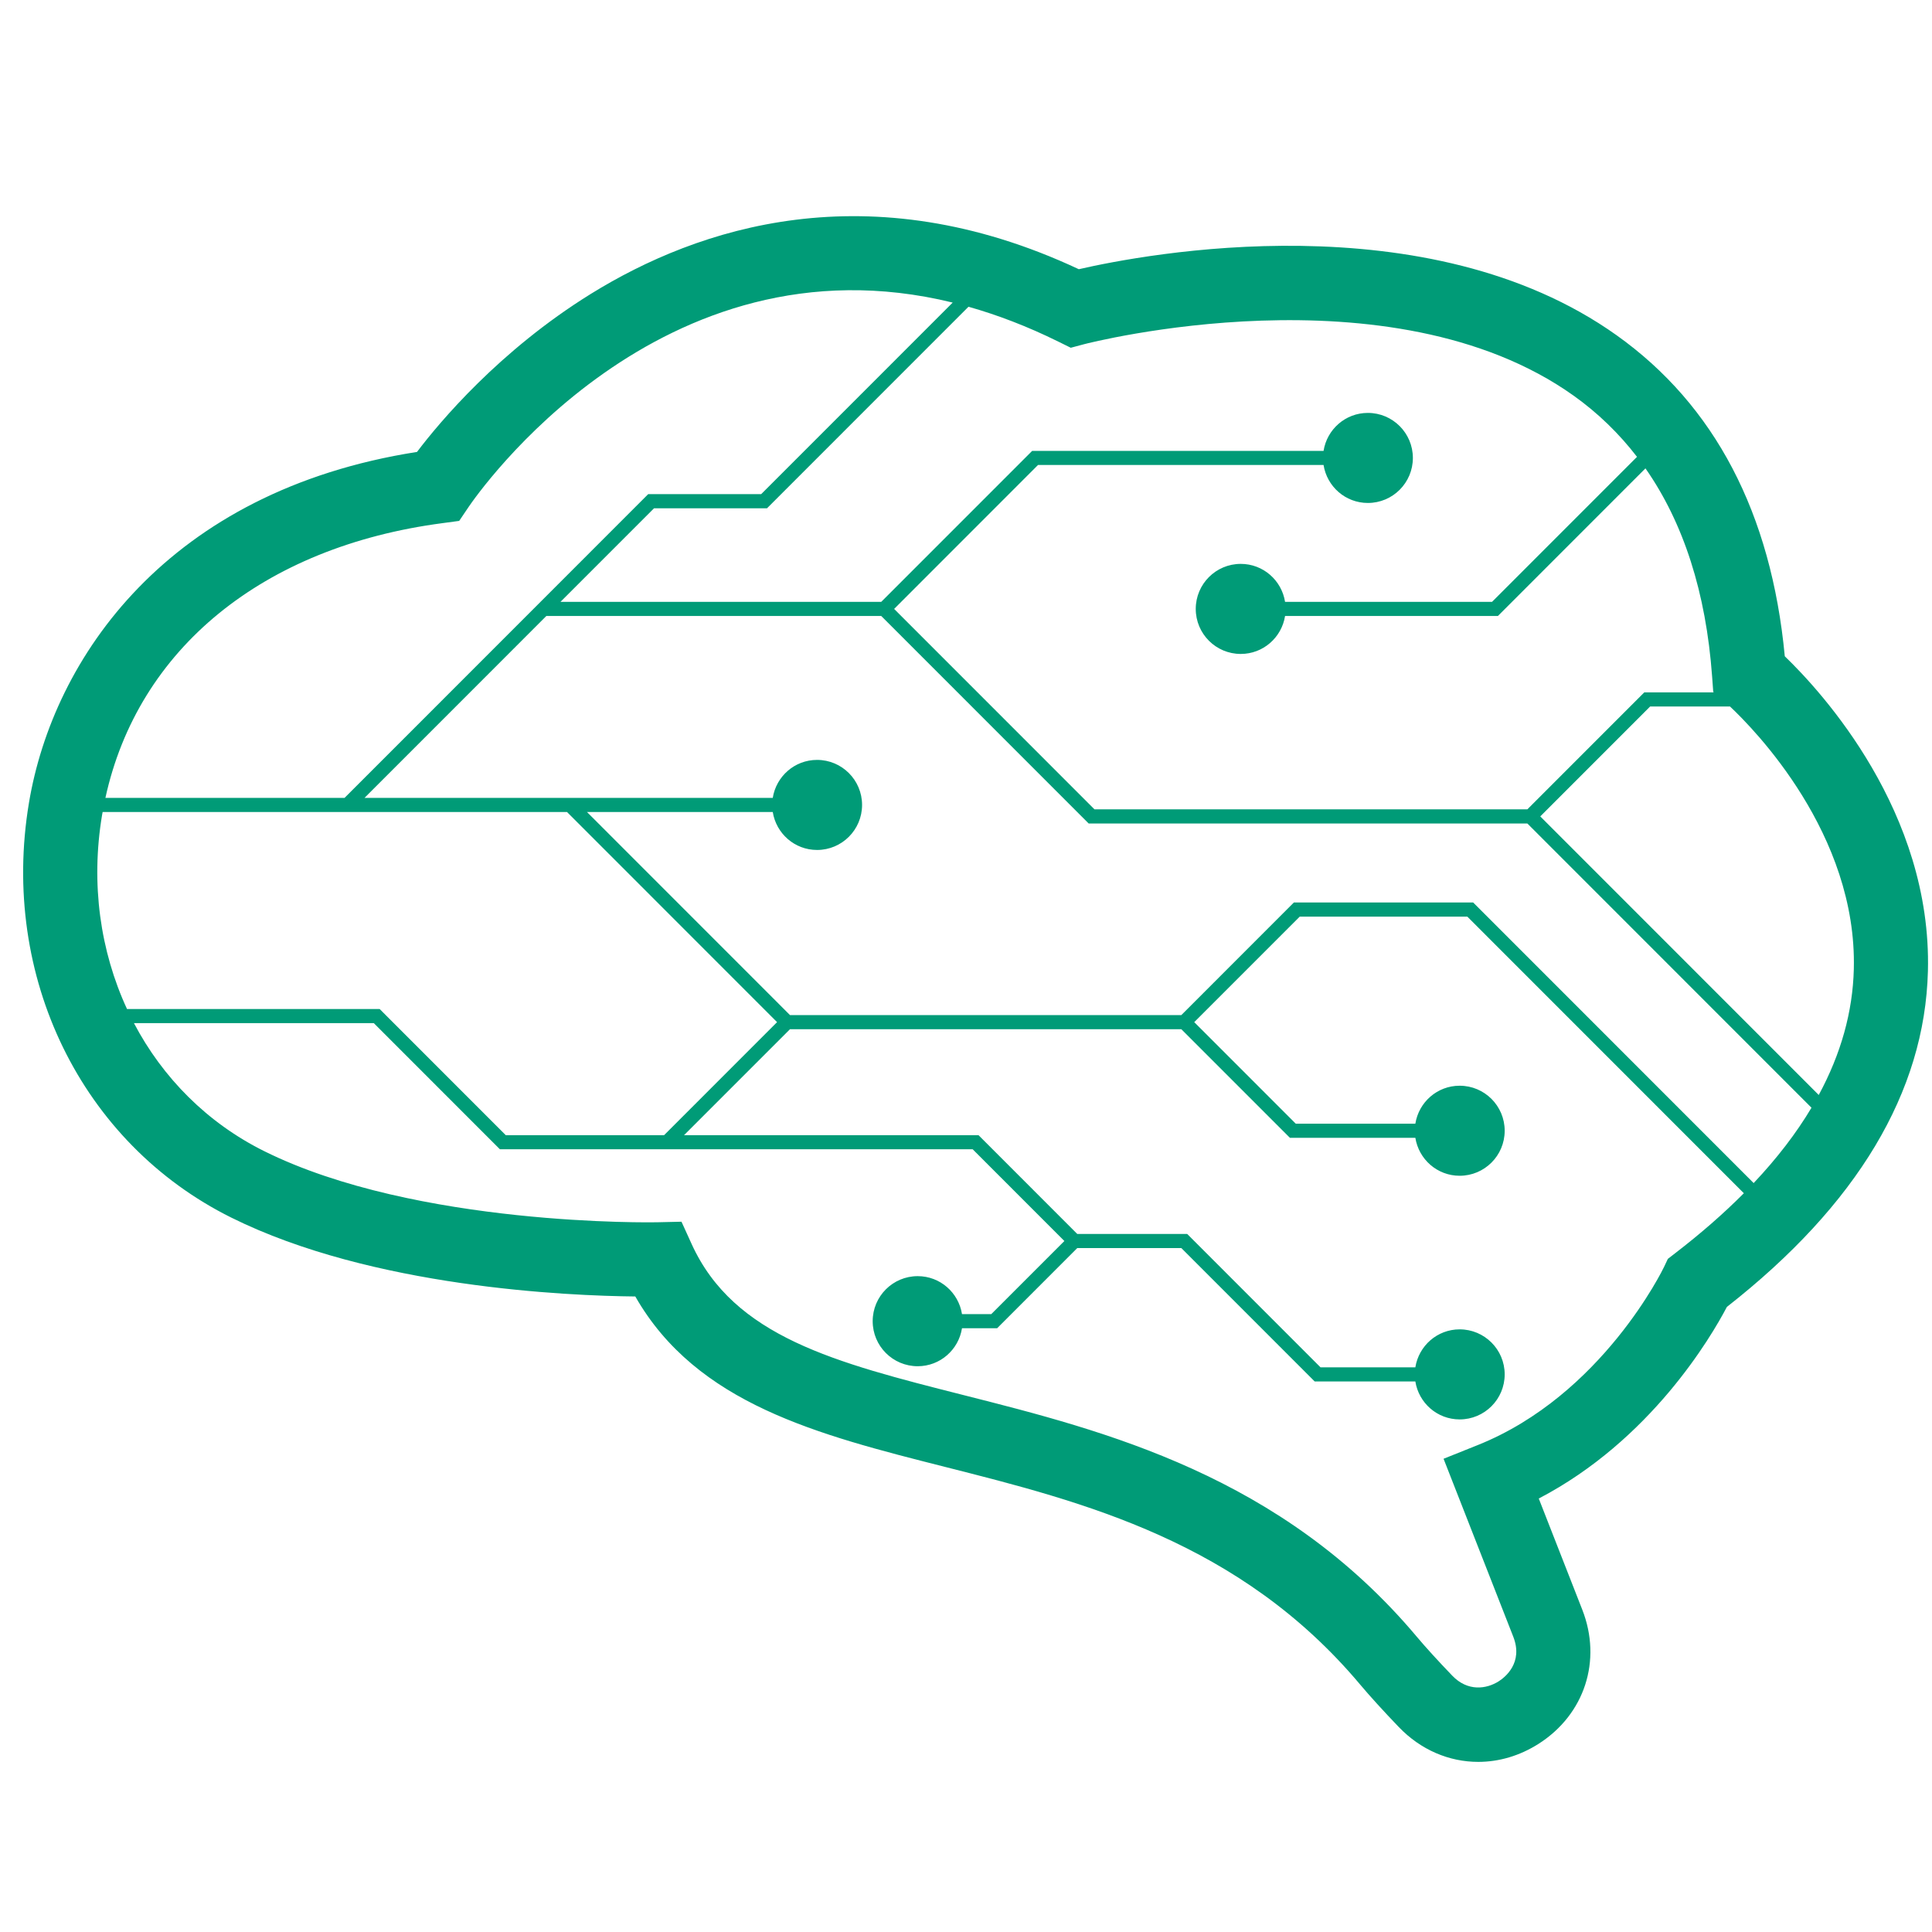<svg xmlns="http://www.w3.org/2000/svg" xmlns:xlink="http://www.w3.org/1999/xlink" width="500" zoomAndPan="magnify" viewBox="0 0 375 375" height="500" preserveAspectRatio="xMidYMid meet" version="1.0"><path fill="#009b77" d="M 353.016 212.535 L 298.965 158.465 L 320.293 137.129 L 335.789 137.129 C 340.445 141.496 360.504 161.879 359.824 188.133 C 359.609 196.418 357.328 204.562 353.016 212.535 Z M 340.383 229.633 L 285.941 175.172 L 251.141 175.172 L 229.297 197.027 L 153.336 197.027 L 113.93 157.609 L 149.992 157.609 C 150.656 161.781 154.234 164.977 158.594 164.977 C 163.418 164.977 167.328 161.062 167.328 156.238 C 167.328 151.41 163.418 147.496 158.594 147.496 C 154.234 147.496 150.656 150.695 149.992 154.867 L 70.754 154.867 L 106.047 119.562 L 171.047 119.562 L 211.309 159.836 L 296.457 159.836 L 351.609 215.008 C 348.66 219.957 344.914 224.836 340.383 229.633 Z M 325.117 243.273 L 323.727 244.348 L 322.984 245.926 C 322.867 246.172 311.004 270.816 286.828 280.488 L 280.195 283.145 L 293.727 317.688 C 295.715 322.77 292.082 325.582 290.922 326.324 C 288.523 327.859 284.879 328.379 281.867 325.23 C 279.02 322.262 276.711 319.727 275.008 317.699 C 248.723 286.414 214.52 277.75 187.035 270.789 C 162.129 264.48 142.453 259.496 134.242 241.453 L 132.277 237.133 L 127.531 237.242 C 127.066 237.254 80.852 238.125 51.297 223.445 C 40.23 217.953 31.574 209.191 26 198.59 L 72.555 198.59 L 97.031 223.074 L 188.797 223.074 L 206.594 240.879 L 192.406 255.07 L 186.723 255.07 C 186.062 250.898 182.48 247.699 178.125 247.699 C 173.297 247.699 169.387 251.613 169.387 256.441 C 169.387 261.27 173.297 265.184 178.125 265.184 C 182.48 265.184 186.062 261.984 186.723 257.812 L 193.543 257.812 L 209.098 242.25 L 229.297 242.25 L 255.18 268.141 L 274.719 268.141 C 275.379 272.309 278.961 275.508 283.32 275.508 C 288.145 275.508 292.059 271.594 292.059 266.766 C 292.059 261.941 288.145 258.027 283.32 258.027 C 278.961 258.027 275.383 261.227 274.719 265.395 L 256.309 265.395 L 230.434 239.512 L 209.098 239.512 L 189.93 220.336 L 132.773 220.336 L 153.336 199.77 L 229.297 199.77 L 250.371 220.848 L 274.719 220.848 C 275.383 225.02 278.961 228.215 283.32 228.215 C 288.145 228.215 292.059 224.305 292.059 219.477 C 292.059 214.648 288.145 210.738 283.32 210.738 C 278.961 210.738 275.383 213.934 274.719 218.105 L 251.504 218.105 L 231.801 198.398 L 252.277 177.918 L 284.809 177.918 L 338.48 231.605 C 334.559 235.551 330.102 239.441 325.117 243.273 Z M 19.805 158.234 C 19.84 158.023 19.887 157.816 19.922 157.609 L 110.055 157.609 L 150.828 198.398 L 128.898 220.336 L 98.168 220.336 L 73.688 195.848 L 24.652 195.848 C 19.457 184.617 17.586 171.566 19.805 158.234 Z M 85.91 101.539 L 89.129 101.105 L 90.941 98.422 C 92.586 95.988 128.031 44.785 184.918 58.73 L 147.746 95.91 L 125.816 95.91 L 104.914 116.82 L 104.512 117.223 L 66.879 154.867 L 20.461 154.867 C 26.777 125.965 50.977 106.133 85.91 101.539 Z M 207.836 67.5 L 210.441 66.805 C 211.035 66.652 269.867 51.438 305.461 76.812 C 310.164 80.168 314.25 84.137 317.742 88.672 L 289.602 116.82 L 249.43 116.82 C 248.77 112.648 245.184 109.449 240.828 109.449 C 236.004 109.449 232.094 113.363 232.094 118.191 C 232.094 123.016 236.004 126.93 240.828 126.93 C 245.184 126.93 248.77 123.734 249.43 119.562 L 290.742 119.562 L 319.383 90.91 C 326.781 101.504 331.129 115 332.32 131.301 L 332.539 134.297 L 332.645 134.387 L 319.156 134.387 L 296.457 157.094 L 212.441 157.094 L 173.551 118.191 L 201.477 90.254 L 256.902 90.254 C 257.562 94.426 261.145 97.625 265.5 97.625 C 270.328 97.625 274.238 93.711 274.238 88.887 C 274.238 84.059 270.328 80.145 265.5 80.145 C 261.145 80.145 257.562 83.344 256.902 87.516 L 200.344 87.516 L 171.047 116.82 L 108.789 116.82 L 126.949 98.656 L 148.879 98.656 L 187.984 59.539 C 193.598 61.129 199.406 63.336 205.414 66.305 Z M 346.426 127.383 C 343.793 99.602 332.832 78.652 313.812 65.094 C 276.977 38.836 222.18 49.316 209.398 52.254 C 168.562 33.113 135.445 44.188 114.707 57.027 C 96.934 68.035 85.316 81.941 80.941 87.719 C 32.586 95.281 10.312 127.656 5.613 155.867 C 0.004 189.543 15.793 221.879 44.895 236.336 C 72.219 249.91 110.246 251.516 123.312 251.645 C 135.246 272.52 158.73 278.469 183.504 284.742 C 210.312 291.531 240.695 299.227 263.992 326.957 C 265.902 329.227 268.418 331.996 271.477 335.188 C 275.766 339.672 281.289 341.98 286.926 341.98 C 290.914 341.98 294.965 340.82 298.672 338.453 C 307.586 332.754 310.98 322.301 307.121 312.441 L 298.672 290.863 C 320.379 279.547 332.09 259.574 335.188 253.672 C 360.473 233.867 373.602 211.949 374.207 188.504 C 375.008 157.59 353.605 134.301 346.426 127.383 " fill-opacity="1" fill-rule="nonzero"/></svg>